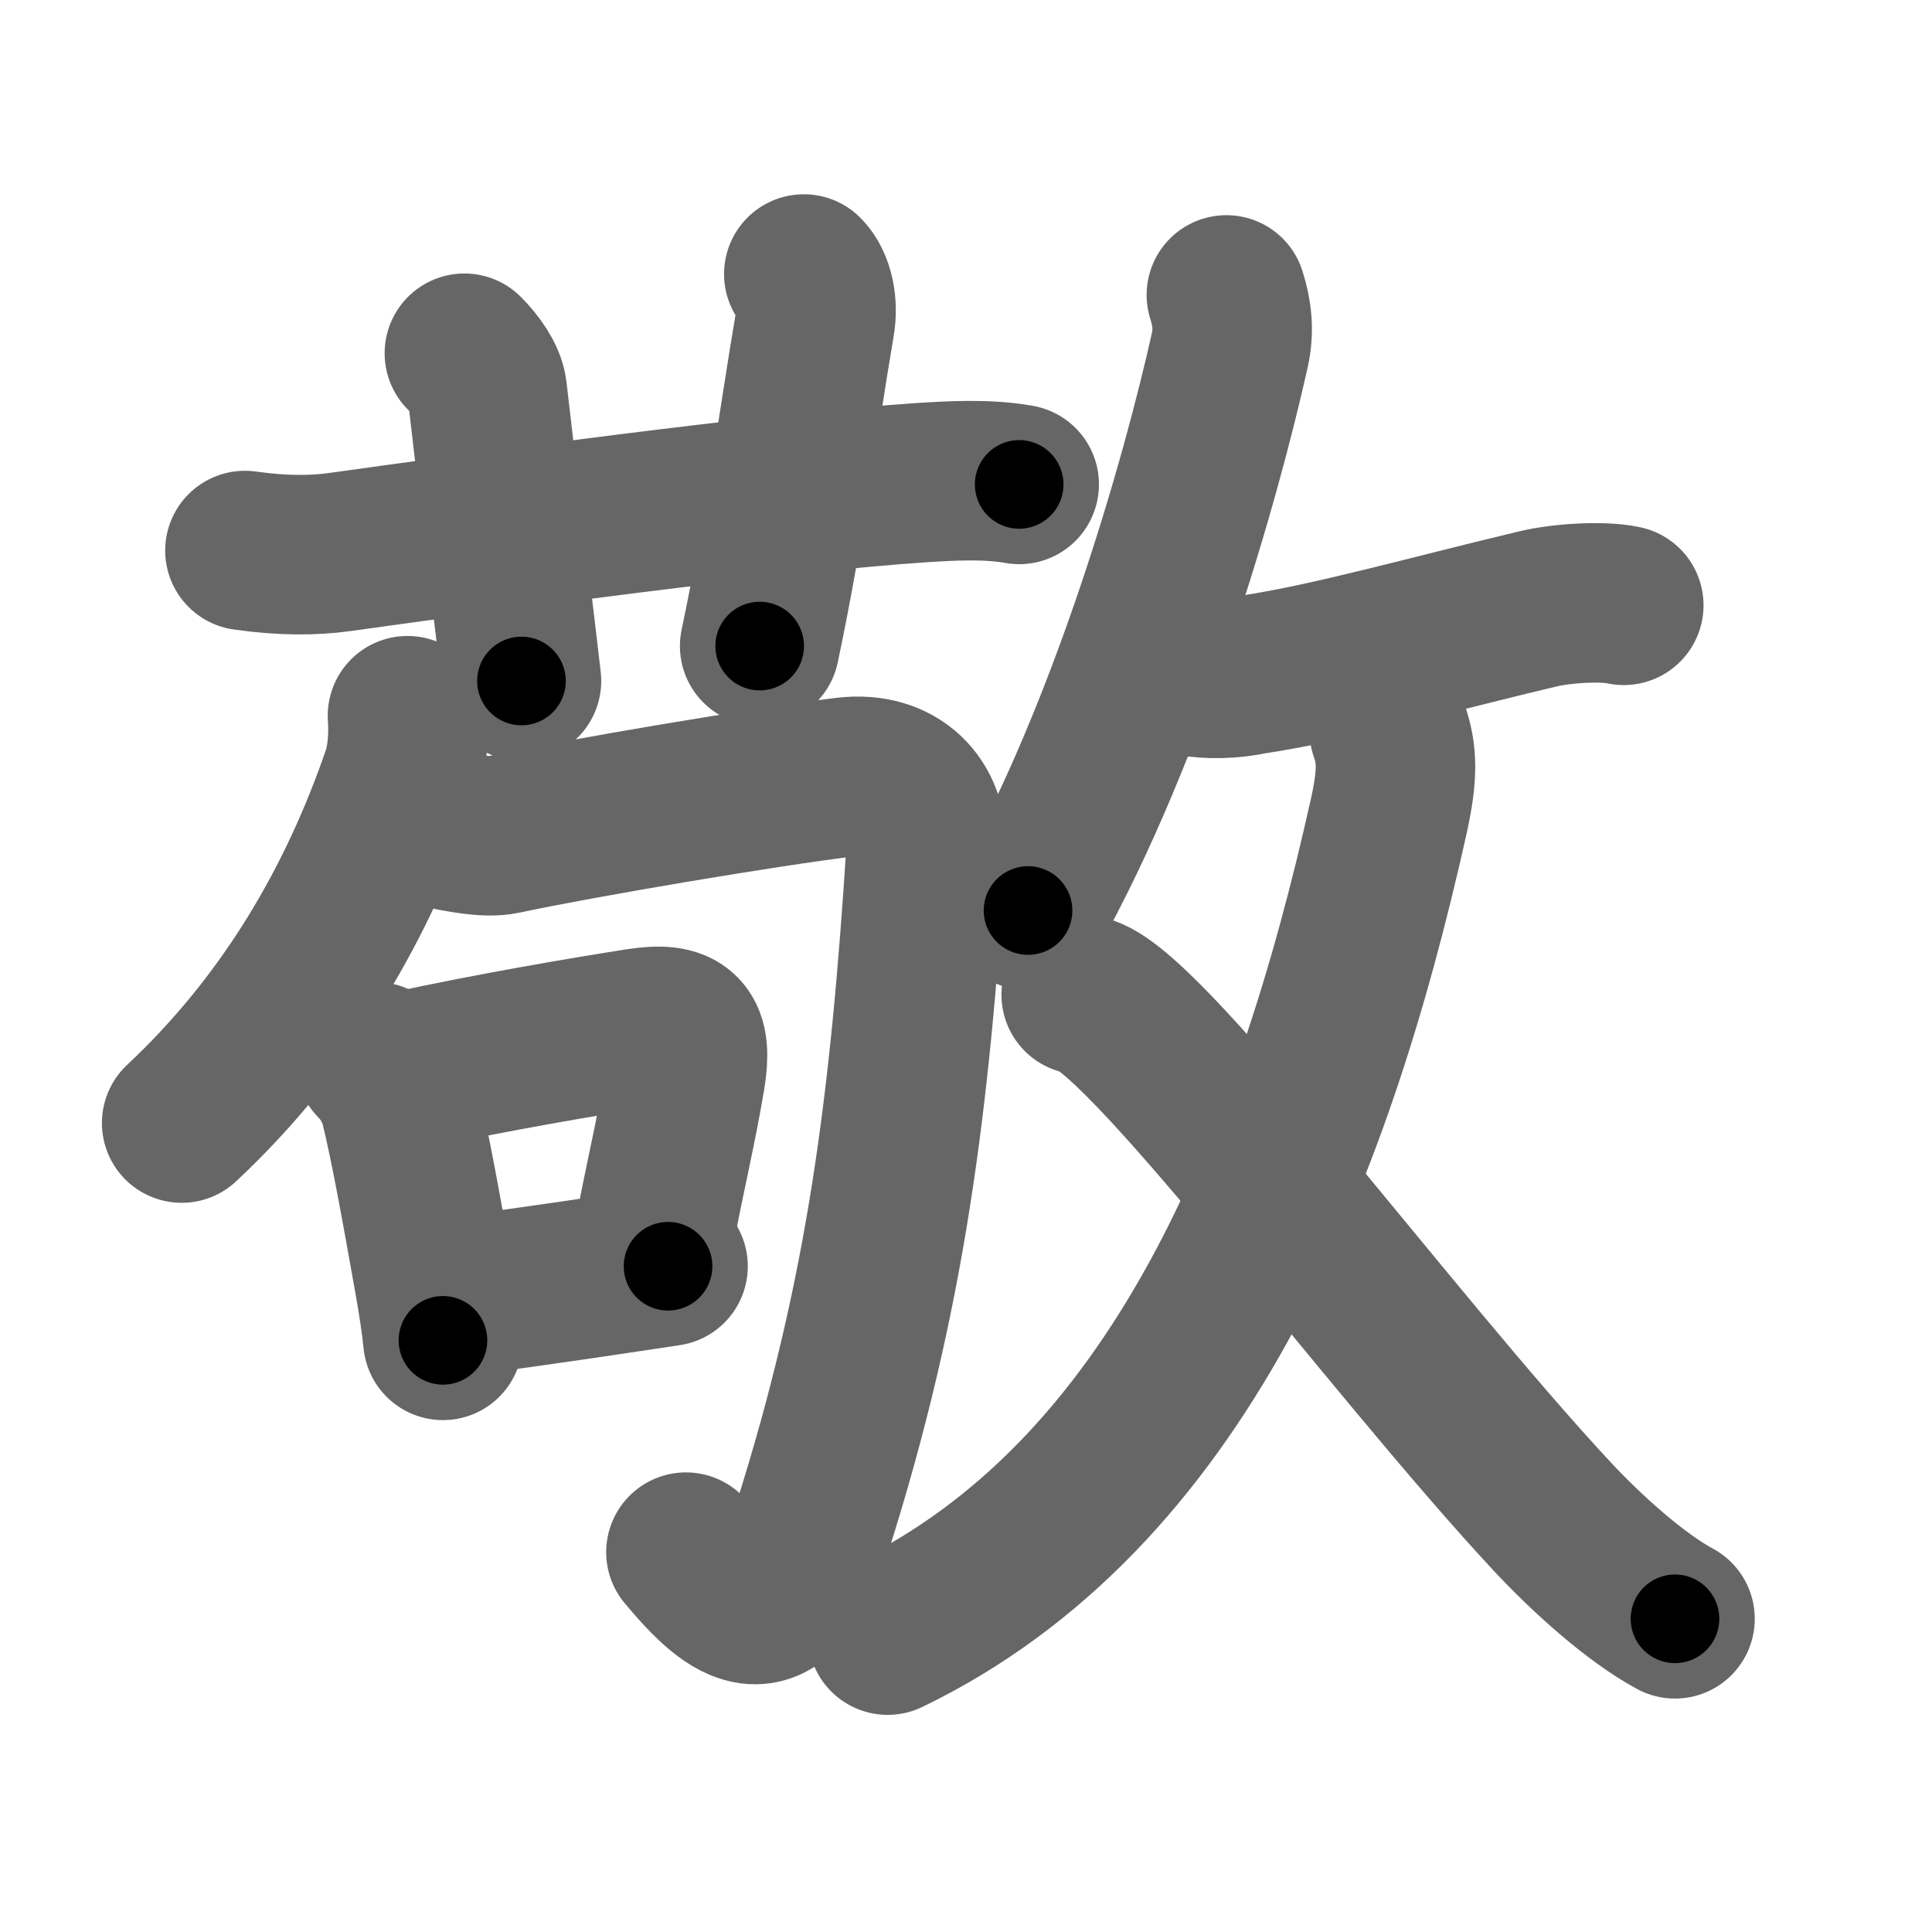<svg xmlns="http://www.w3.org/2000/svg" width="109" height="109" viewBox="0 0 109 109" id="656c"><g fill="none" stroke="#666" stroke-width="9" stroke-linecap="round" stroke-linejoin="round"><g><g><g><path d="M13.82,31.06c2.18,0.31,3.9,0.28,5.31,0.09c8.01-1.12,24.62-3.38,32.87-3.92c1.68-0.11,3.75-0.22,5.5,0.1" /><path d="M26.2,19.93c0.62,0.62,1.21,1.45,1.29,2.14c0.88,7.68,1.67,14.02,1.93,16.35" /><path d="M45.35,15.46c0.59,0.59,0.81,1.74,0.63,2.77C45,24,44.25,29.88,42.86,36.45" /></g><g><g><g><path d="M22.99,40.38c0.07,1.06,0.01,2.34-0.34,3.37c-2.4,6.99-6.27,13.87-12.4,19.61" /></g><path d="M24.69,46.72c1.31,0.28,2.75,0.56,3.67,0.37c4.51-0.96,14.89-2.71,19.36-3.25c2.88-0.35,4.69,1.53,4.53,4.09C51.33,62.3,50,73,45.83,86.19c-2.06,6.53-4.46,4.56-7.13,1.38" /></g><g><path d="M21.18,59.9c0.65,0.65,1.11,1.48,1.36,2.31c0.62,2.48,1.33,6.54,1.95,10c0.22,1.25,0.4,2.42,0.5,3.41" /><path d="M22.91,60.42c5.03-1.09,10.18-1.95,13.09-2.41c2.48-0.39,3.08,0.27,2.67,2.75c-0.5,2.98-1.16,5.65-1.92,9.69" /><path d="M25.37,73.21c2.41-0.32,6.06-0.83,9.46-1.34c0.96-0.14,1.92-0.29,2.86-0.43" /></g></g></g><g><g><path d="M69.19,16.64c0.31,0.98,0.45,1.97,0.19,3.13C67.72,27.2,63.74,41.1,58,51.37" /><path d="M67.08,38.15c1.2,0.19,2.38,0.16,3.57-0.09c4.4-0.65,10.34-2.34,16.13-3.71c1.29-0.31,3.6-0.47,4.83-0.2" /></g><g><g><path d="M78.38,41.24c0.45,1.28,0.49,2.45-0.02,4.77C74,65.62,66.38,84.38,50.08,92.25" /></g><path d="M61,56.12c3.03,0,17.26,19.45,26.63,29.5c1.87,2,4.62,4.5,6.87,5.71" /></g></g></g></g><g fill="none" stroke="#000" stroke-width="5" stroke-linecap="round" stroke-linejoin="round"><g><g><g><path d="M13.82,31.06c2.18,0.31,3.9,0.28,5.31,0.09c8.01-1.12,24.62-3.38,32.87-3.92c1.68-0.11,3.75-0.22,5.5,0.1" stroke-dasharray="43.951" stroke-dashoffset="43.951"><animate attributeName="stroke-dashoffset" values="43.951;43.951;0" dur="0.44s" fill="freeze" begin="0s;656c.click" /></path><path d="M26.2,19.93c0.62,0.62,1.21,1.45,1.29,2.14c0.88,7.68,1.67,14.02,1.93,16.35" stroke-dasharray="19.003" stroke-dashoffset="19.003"><animate attributeName="stroke-dashoffset" values="19.003" fill="freeze" begin="656c.click" /><animate attributeName="stroke-dashoffset" values="19.003;19.003;0" keyTimes="0;0.698;1" dur="0.63s" fill="freeze" begin="0s;656c.click" /></path><path d="M45.35,15.46c0.59,0.59,0.81,1.74,0.63,2.77C45,24,44.25,29.88,42.86,36.45" stroke-dasharray="21.427" stroke-dashoffset="21.427"><animate attributeName="stroke-dashoffset" values="21.427" fill="freeze" begin="656c.click" /><animate attributeName="stroke-dashoffset" values="21.427;21.427;0" keyTimes="0;0.746;1" dur="0.844s" fill="freeze" begin="0s;656c.click" /></path></g><g><g><g><path d="M22.99,40.38c0.07,1.06,0.01,2.34-0.34,3.37c-2.4,6.99-6.27,13.87-12.4,19.61" stroke-dasharray="26.846" stroke-dashoffset="26.846"><animate attributeName="stroke-dashoffset" values="26.846" fill="freeze" begin="656c.click" /><animate attributeName="stroke-dashoffset" values="26.846;26.846;0" keyTimes="0;0.759;1" dur="1.112s" fill="freeze" begin="0s;656c.click" /></path></g><path d="M24.69,46.72c1.31,0.28,2.75,0.56,3.67,0.37c4.51-0.96,14.89-2.71,19.36-3.25c2.88-0.35,4.69,1.53,4.53,4.09C51.33,62.3,50,73,45.83,86.19c-2.06,6.53-4.46,4.56-7.13,1.38" stroke-dasharray="80.098" stroke-dashoffset="80.098"><animate attributeName="stroke-dashoffset" values="80.098" fill="freeze" begin="656c.click" /><animate attributeName="stroke-dashoffset" values="80.098;80.098;0" keyTimes="0;0.649;1" dur="1.714s" fill="freeze" begin="0s;656c.click" /></path></g><g><path d="M21.18,59.9c0.65,0.65,1.11,1.48,1.36,2.31c0.62,2.48,1.33,6.54,1.95,10c0.22,1.25,0.4,2.42,0.5,3.41" stroke-dasharray="16.345" stroke-dashoffset="16.345"><animate attributeName="stroke-dashoffset" values="16.345" fill="freeze" begin="656c.click" /><animate attributeName="stroke-dashoffset" values="16.345;16.345;0" keyTimes="0;0.913;1" dur="1.877s" fill="freeze" begin="0s;656c.click" /></path><path d="M22.91,60.42c5.03-1.09,10.18-1.95,13.09-2.41c2.48-0.39,3.08,0.27,2.67,2.75c-0.5,2.98-1.16,5.65-1.92,9.69" stroke-dasharray="28.26" stroke-dashoffset="28.26"><animate attributeName="stroke-dashoffset" values="28.26" fill="freeze" begin="656c.click" /><animate attributeName="stroke-dashoffset" values="28.26;28.26;0" keyTimes="0;0.869;1" dur="2.16s" fill="freeze" begin="0s;656c.click" /></path><path d="M25.37,73.21c2.41-0.32,6.06-0.83,9.46-1.34c0.96-0.14,1.92-0.29,2.86-0.43" stroke-dasharray="12.448" stroke-dashoffset="12.448"><animate attributeName="stroke-dashoffset" values="12.448" fill="freeze" begin="656c.click" /><animate attributeName="stroke-dashoffset" values="12.448;12.448;0" keyTimes="0;0.946;1" dur="2.284s" fill="freeze" begin="0s;656c.click" /></path></g></g></g><g><g><path d="M69.19,16.64c0.31,0.98,0.45,1.97,0.19,3.13C67.72,27.2,63.74,41.1,58,51.37" stroke-dasharray="36.864" stroke-dashoffset="36.864"><animate attributeName="stroke-dashoffset" values="36.864" fill="freeze" begin="656c.click" /><animate attributeName="stroke-dashoffset" values="36.864;36.864;0" keyTimes="0;0.861;1" dur="2.653s" fill="freeze" begin="0s;656c.click" /></path><path d="M67.08,38.15c1.2,0.19,2.38,0.16,3.57-0.09c4.4-0.65,10.34-2.34,16.13-3.71c1.29-0.31,3.6-0.47,4.83-0.2" stroke-dasharray="25.012" stroke-dashoffset="25.012"><animate attributeName="stroke-dashoffset" values="25.012" fill="freeze" begin="656c.click" /><animate attributeName="stroke-dashoffset" values="25.012;25.012;0" keyTimes="0;0.914;1" dur="2.903s" fill="freeze" begin="0s;656c.click" /></path></g><g><g><path d="M78.38,41.24c0.45,1.28,0.49,2.45-0.02,4.77C74,65.62,66.38,84.38,50.08,92.25" stroke-dasharray="60.944" stroke-dashoffset="60.944"><animate attributeName="stroke-dashoffset" values="60.944" fill="freeze" begin="656c.click" /><animate attributeName="stroke-dashoffset" values="60.944;60.944;0" keyTimes="0;0.864;1" dur="3.361s" fill="freeze" begin="0s;656c.click" /></path></g><path d="M61,56.12c3.03,0,17.26,19.45,26.63,29.5c1.87,2,4.62,4.5,6.87,5.71" stroke-dasharray="48.881" stroke-dashoffset="48.881"><animate attributeName="stroke-dashoffset" values="48.881" fill="freeze" begin="656c.click" /><animate attributeName="stroke-dashoffset" values="48.881;48.881;0" keyTimes="0;0.873;1" dur="3.85s" fill="freeze" begin="0s;656c.click" /></path></g></g></g></g></svg>